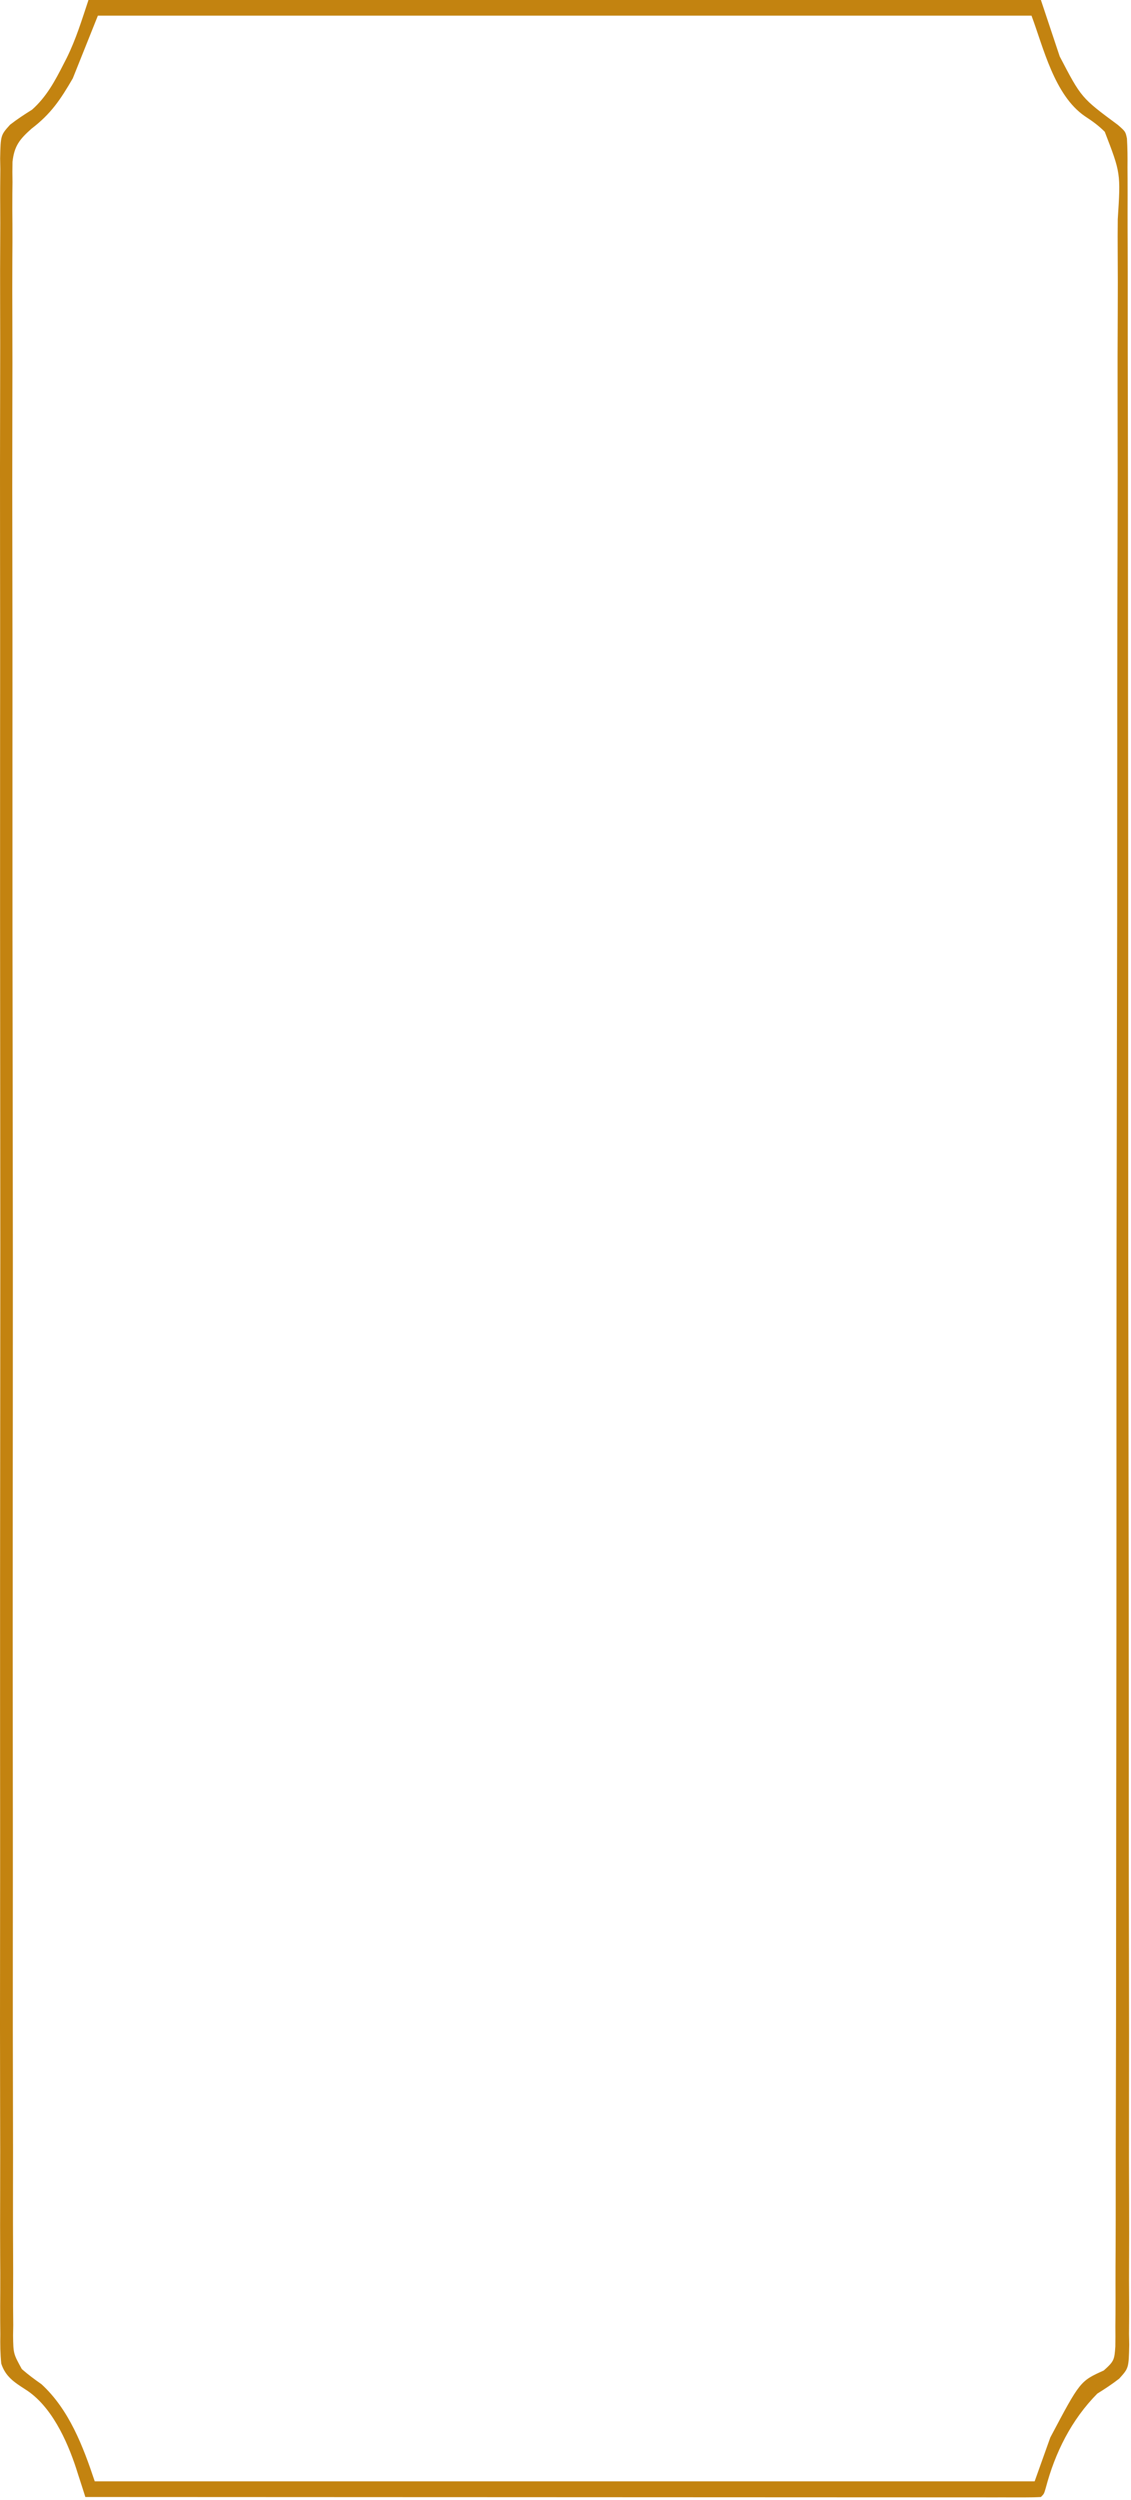 <svg width="361" height="798" viewBox="0 0 361 798" fill="none" xmlns="http://www.w3.org/2000/svg">
<path d="M28.241 0C128.562 0 228.882 0 332.242 0C334.222 5.94 336.202 11.88 338.242 18C345.142 31.235 345.142 31.235 356.824 39.879C359.242 42 359.242 42 359.708 44.197C359.895 47.312 359.911 50.395 359.882 53.516C359.89 54.725 359.899 55.933 359.908 57.178C359.926 60.554 359.922 63.929 359.909 67.305C359.9 70.969 359.919 74.634 359.936 78.298C359.96 84.728 359.965 91.157 359.959 97.587C359.949 107.148 359.967 116.709 359.991 126.269C360.036 144.337 360.046 162.404 360.045 180.472C360.045 194.422 360.052 208.372 360.066 222.322C360.07 226.334 360.074 230.345 360.078 234.356C360.079 235.852 360.079 235.852 360.081 237.378C360.108 265.438 360.124 293.497 360.118 321.557C360.118 323.145 360.118 323.145 360.118 324.765C360.117 330.13 360.116 335.496 360.115 340.862C360.114 341.927 360.114 342.993 360.114 344.091C360.113 346.246 360.113 348.401 360.112 350.556C360.105 384.09 360.136 417.623 360.195 451.156C360.262 488.805 360.298 526.455 360.292 564.105C360.291 568.117 360.291 572.13 360.29 576.143C360.29 577.131 360.29 578.119 360.29 579.137C360.288 594.07 360.311 609.003 360.346 623.937C360.385 640.916 360.394 657.896 360.361 674.875C360.343 684.383 360.35 693.891 360.393 703.399C360.419 709.745 360.413 716.091 360.38 722.438C360.362 726.058 360.358 729.676 360.394 733.295C360.432 737.191 360.401 741.085 360.363 744.981C360.385 746.109 360.407 747.236 360.43 748.398C360.276 755.854 360.276 755.854 357.248 759.208C354.985 760.972 352.675 762.485 350.242 764C341.968 772.381 336.762 782.822 333.784 794.137C333.242 796 333.242 796 332.242 797C330.615 797.097 328.984 797.124 327.355 797.123C326.291 797.125 325.226 797.127 324.13 797.129C322.354 797.125 322.354 797.125 320.542 797.12C319.296 797.121 318.05 797.122 316.766 797.123C313.29 797.125 309.815 797.121 306.34 797.116C302.598 797.112 298.857 797.113 295.115 797.114C288.627 797.114 282.139 797.111 275.651 797.106C266.27 797.098 256.89 797.095 247.509 797.094C232.292 797.092 217.074 797.085 201.856 797.075C187.07 797.066 172.283 797.059 157.497 797.055C156.13 797.055 156.13 797.055 154.737 797.054C150.168 797.053 145.599 797.052 141.03 797.05C103.101 797.04 65.171 797.022 27.241 797C26.761 795.49 26.761 795.49 26.271 793.949C25.834 792.603 25.397 791.256 24.96 789.91C24.751 789.25 24.542 788.589 24.326 787.909C21.381 778.898 16.323 767.817 8.056 762.628C4.505 760.349 1.748 758.549 0.402 754.432C0.083 751.256 0.049 748.184 0.109 744.992C0.089 743.172 0.089 743.172 0.069 741.316C0.042 737.944 0.055 734.577 0.085 731.206C0.108 727.541 0.079 723.876 0.056 720.21C0.024 713.785 0.025 707.361 0.048 700.936C0.082 691.383 0.064 681.829 0.037 672.276C-0.011 655.214 -0.007 638.152 0.019 621.091C0.042 606.16 0.048 591.229 0.037 576.298C0.036 575.309 0.036 574.319 0.035 573.299C0.032 569.282 0.029 565.264 0.026 561.247C-0.001 523.546 0.024 485.846 0.072 448.145C0.115 414.638 0.111 381.132 0.068 347.625C0.02 309.994 0.001 272.363 0.029 234.732C0.032 230.722 0.034 226.712 0.037 222.702C0.038 221.714 0.039 220.727 0.039 219.709C0.05 204.787 0.038 189.864 0.015 174.941C-0.011 157.976 -0.005 141.012 0.044 124.047C0.071 114.547 0.072 105.049 0.039 95.55C0.018 89.209 0.031 82.869 0.07 76.529C0.092 72.913 0.099 69.298 0.066 65.682C0.032 61.79 0.067 57.9 0.109 54.008C0.088 52.882 0.067 51.755 0.045 50.594C0.207 43.15 0.207 43.15 3.213 39.809C5.483 38.041 7.805 36.526 10.242 35C14.881 30.866 17.578 25.784 20.366 20.312C20.691 19.678 21.016 19.043 21.351 18.389C24.312 12.338 26.057 6.553 28.241 0ZM31.241 5C28.602 11.6 25.962 18.2 23.241 25C19.286 31.826 16.245 36.348 10.062 41.073C6.274 44.446 4.554 46.569 3.99 51.649C3.939 53.814 3.942 55.98 3.989 58.145C3.975 59.349 3.961 60.552 3.946 61.792C3.918 65.128 3.934 68.459 3.969 71.794C3.996 75.424 3.966 79.053 3.942 82.683C3.909 89.042 3.913 95.401 3.942 101.76C3.984 111.217 3.969 120.672 3.943 130.129C3.898 147.017 3.91 163.905 3.946 180.793C3.977 195.571 3.989 210.348 3.981 225.126C3.981 226.106 3.98 227.086 3.98 228.096C3.978 232.073 3.976 236.051 3.974 240.028C3.953 277.346 3.99 314.664 4.053 351.981C4.109 385.146 4.119 418.311 4.089 451.476C4.081 459.969 4.073 468.463 4.066 476.956C4.065 478.002 4.065 479.047 4.064 480.125C4.041 507.827 4.056 535.53 4.082 563.232C4.085 566.212 4.088 569.192 4.09 572.173C4.092 574.15 4.094 576.127 4.096 578.104C4.11 592.874 4.104 607.645 4.09 622.416C4.074 639.207 4.087 655.998 4.138 672.789C4.166 682.191 4.172 691.591 4.146 700.993C4.132 707.268 4.146 713.543 4.184 719.818C4.204 723.397 4.213 726.974 4.186 730.553C4.157 734.405 4.19 738.255 4.229 742.107C4.211 743.222 4.193 744.337 4.174 745.485C4.26 751.25 4.26 751.25 6.967 756.168C8.98 757.939 11.049 759.461 13.242 761C22.072 769.113 26.518 780.828 30.241 792C129.242 792 228.242 792 330.242 792C331.892 787.38 333.542 782.76 335.242 778C344.756 760.028 344.756 760.028 352.31 756.612C355.628 753.656 355.7 753.183 356.001 748.976C356.036 746.812 356.037 744.646 356.013 742.481C356.024 741.285 356.034 740.088 356.045 738.855C356.068 735.517 356.065 732.18 356.05 728.842C356.04 725.217 356.065 721.592 356.085 717.967C356.116 711.608 356.124 705.249 356.118 698.889C356.109 689.433 356.134 679.977 356.165 670.52C356.224 652.649 356.24 634.778 356.244 616.906C356.247 603.106 356.259 589.305 356.278 575.504C356.283 571.535 356.289 567.565 356.294 563.596C356.295 562.609 356.297 561.622 356.298 560.606C356.335 532.839 356.359 505.073 356.356 477.306C356.356 476.259 356.356 475.211 356.356 474.132C356.355 468.823 356.355 463.514 356.354 458.205C356.354 456.623 356.354 456.623 356.354 455.01C356.353 452.878 356.353 450.745 356.353 448.613C356.349 415.442 356.394 382.271 356.476 349.1C356.569 311.849 356.62 274.599 356.615 237.348C356.614 233.376 356.614 229.404 356.614 225.433C356.614 224.455 356.614 223.477 356.613 222.469C356.613 206.724 356.652 190.979 356.703 175.234C356.754 159.41 356.76 143.586 356.721 127.762C356.698 118.359 356.709 108.958 356.768 99.555C356.804 93.273 356.797 86.992 356.753 80.711C356.73 77.131 356.726 73.554 356.774 69.975C357.713 55.249 357.713 55.249 352.625 42.063C350.591 40.026 348.683 38.672 346.242 37.069C336.498 30.35 333.019 15.072 329.242 5C230.902 5 132.562 5 31.241 5Z" fill="#C38310"/>
</svg>
